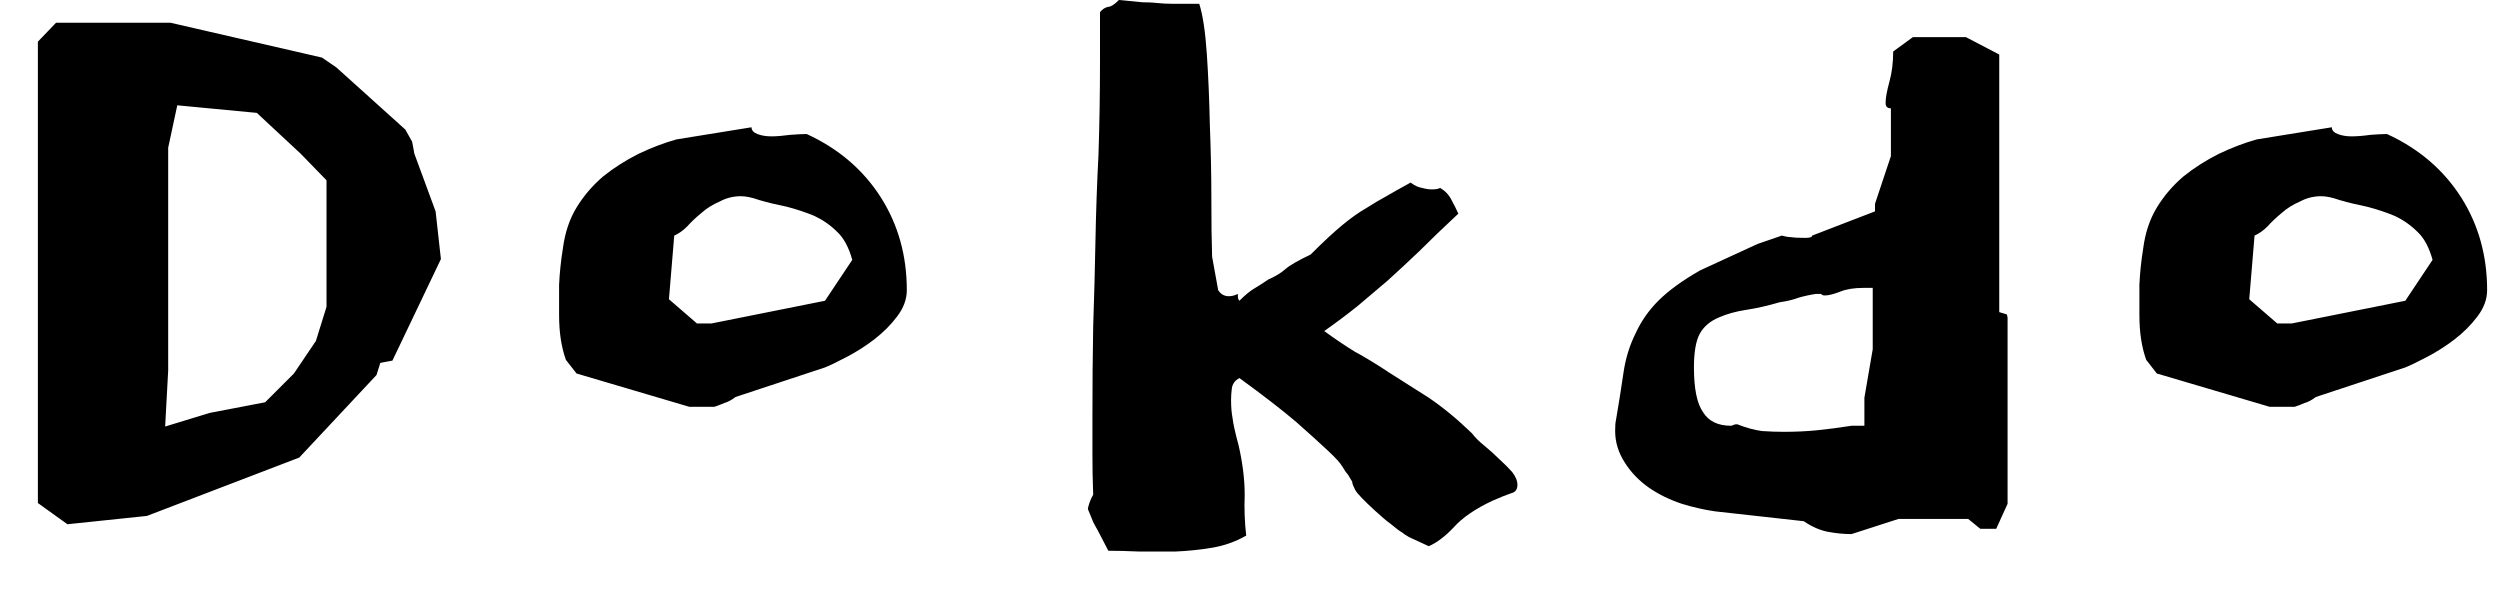<svg width="33" height="8" viewBox="0 0 33 8" fill="none" xmlns="http://www.w3.org/2000/svg">
<path d="M5.18 4.76L5.82 3.42L5.75 2.79L5.47 2.03L5.44 1.87L5.35 1.71L4.44 0.89L4.25 0.76L2.25 0.3H0.74L0.5 0.55V3.84V4.57V6.64L0.89 6.92L1.94 6.81L3.95 6.04L4.97 4.95L5.02 4.79L5.18 4.76ZM3.97 2.03L4.31 2.38V4.05L4.17 4.5L3.88 4.93L3.5 5.31L2.77 5.45L2.18 5.63L2.22 4.89V1.95L2.34 1.39L3.39 1.49L3.97 2.03ZM7.43 3.28C7.403 3.447 7.387 3.607 7.38 3.76C7.38 3.907 7.38 4.04 7.38 4.16C7.38 4.387 7.41 4.583 7.47 4.75L7.61 4.93L9.1 5.37H9.43C9.47 5.357 9.513 5.34 9.56 5.32C9.607 5.307 9.657 5.28 9.71 5.24L10.89 4.85C10.957 4.823 11.053 4.777 11.18 4.71C11.307 4.643 11.427 4.567 11.54 4.48C11.66 4.387 11.76 4.287 11.84 4.18C11.927 4.067 11.97 3.95 11.97 3.83C11.97 3.377 11.857 2.97 11.63 2.61C11.397 2.243 11.07 1.963 10.65 1.77H10.62C10.587 1.77 10.523 1.773 10.43 1.78C10.337 1.793 10.253 1.8 10.18 1.8C10.113 1.8 10.053 1.79 10 1.77C9.947 1.75 9.92 1.72 9.92 1.68L8.93 1.84C8.763 1.887 8.597 1.95 8.43 2.03C8.257 2.117 8.1 2.217 7.96 2.33C7.82 2.45 7.703 2.587 7.61 2.74C7.517 2.893 7.457 3.073 7.43 3.28ZM10.02 2.64C10.133 2.673 10.257 2.703 10.39 2.73C10.517 2.763 10.637 2.803 10.75 2.85C10.863 2.903 10.963 2.973 11.05 3.06C11.137 3.14 11.203 3.263 11.25 3.43L10.89 3.97L9.39 4.27H9.2L8.83 3.95L8.9 3.11C8.96 3.083 9.017 3.043 9.07 2.99C9.123 2.93 9.187 2.87 9.26 2.81C9.327 2.75 9.407 2.7 9.5 2.66C9.587 2.613 9.68 2.59 9.78 2.59C9.847 2.59 9.927 2.607 10.02 2.64ZM16.34 3.91V3.88C16.3 3.9 16.26 3.91 16.22 3.91C16.16 3.91 16.113 3.883 16.08 3.83L16 3.39C15.993 3.197 15.99 2.94 15.99 2.62C15.99 2.307 15.983 1.983 15.97 1.65C15.963 1.317 15.95 1.003 15.93 0.71C15.91 0.417 15.877 0.197 15.83 0.05C15.67 0.05 15.553 0.05 15.48 0.05C15.407 0.05 15.34 0.047 15.28 0.04C15.22 0.033 15.153 0.03 15.08 0.03C15 0.023 14.897 0.013 14.77 0C14.71 0.06 14.663 0.09 14.63 0.09C14.59 0.097 14.553 0.12 14.52 0.16V0.79C14.52 1.237 14.513 1.653 14.5 2.04C14.48 2.427 14.467 2.807 14.46 3.18C14.453 3.553 14.443 3.93 14.43 4.31C14.423 4.69 14.42 5.09 14.42 5.51C14.42 5.663 14.42 5.827 14.42 6C14.42 6.167 14.423 6.343 14.43 6.53C14.41 6.563 14.393 6.6 14.38 6.64C14.367 6.68 14.36 6.707 14.36 6.72C14.387 6.787 14.41 6.843 14.43 6.89C14.45 6.93 14.47 6.967 14.49 7L14.63 7.27C14.743 7.27 14.877 7.273 15.03 7.28C15.19 7.28 15.353 7.28 15.52 7.28C15.68 7.273 15.84 7.257 16 7.23C16.16 7.203 16.31 7.15 16.45 7.07C16.43 6.903 16.423 6.723 16.43 6.53C16.43 6.33 16.403 6.113 16.35 5.88C16.303 5.707 16.277 5.587 16.27 5.52C16.257 5.453 16.25 5.373 16.25 5.28C16.25 5.233 16.253 5.183 16.26 5.13C16.267 5.07 16.3 5.023 16.36 4.99C16.68 5.223 16.93 5.417 17.11 5.57C17.283 5.723 17.423 5.85 17.53 5.95C17.63 6.043 17.693 6.113 17.72 6.16C17.747 6.207 17.77 6.24 17.79 6.26L17.85 6.36V6.37C17.85 6.383 17.863 6.417 17.89 6.47C17.917 6.517 18.007 6.61 18.16 6.75C18.24 6.823 18.303 6.877 18.35 6.91C18.39 6.943 18.423 6.97 18.45 6.99C18.477 7.01 18.497 7.023 18.51 7.03C18.523 7.043 18.553 7.063 18.6 7.09L18.86 7.21C18.967 7.163 19.077 7.08 19.19 6.96C19.303 6.833 19.473 6.717 19.7 6.61C19.807 6.563 19.89 6.53 19.95 6.51C20.003 6.497 20.03 6.46 20.03 6.4C20.03 6.347 20.007 6.29 19.96 6.23C19.913 6.177 19.857 6.12 19.79 6.06C19.73 6 19.663 5.94 19.59 5.88C19.523 5.827 19.47 5.773 19.43 5.72C19.237 5.533 19.047 5.377 18.86 5.25C18.673 5.13 18.5 5.02 18.34 4.92C18.18 4.813 18.027 4.72 17.88 4.64C17.74 4.553 17.607 4.463 17.48 4.37C17.64 4.257 17.787 4.147 17.92 4.04C18.047 3.933 18.177 3.823 18.31 3.71C18.443 3.59 18.583 3.46 18.73 3.32C18.877 3.173 19.05 3.007 19.25 2.82C19.223 2.76 19.193 2.7 19.16 2.64C19.127 2.573 19.077 2.52 19.01 2.48C18.99 2.493 18.953 2.5 18.9 2.5C18.86 2.5 18.817 2.493 18.77 2.48C18.723 2.473 18.673 2.45 18.62 2.41C18.487 2.483 18.38 2.543 18.3 2.59C18.213 2.637 18.123 2.69 18.03 2.75C17.937 2.803 17.833 2.877 17.72 2.97C17.607 3.063 17.467 3.193 17.3 3.36C17.133 3.44 17.023 3.503 16.97 3.55C16.91 3.603 16.833 3.65 16.74 3.69C16.693 3.723 16.637 3.76 16.57 3.8C16.51 3.833 16.44 3.89 16.36 3.97C16.347 3.957 16.34 3.937 16.34 3.91ZM23.52 3.11L23.2 3.22L22.44 3.57C22.207 3.703 22.023 3.837 21.89 3.97C21.763 4.097 21.663 4.24 21.59 4.4C21.51 4.56 21.457 4.733 21.43 4.92C21.403 5.107 21.37 5.317 21.33 5.55C21.323 5.577 21.32 5.623 21.32 5.69C21.32 5.837 21.363 5.977 21.45 6.11C21.53 6.237 21.637 6.347 21.77 6.44C21.897 6.527 22.04 6.597 22.2 6.65C22.353 6.697 22.5 6.73 22.64 6.75L23.81 6.88C23.917 6.953 24.023 7 24.13 7.02C24.237 7.04 24.34 7.05 24.44 7.05L25.06 6.85H25.98L26.14 6.98H26.35L26.5 6.65V4.19L26.49 4.15L26.39 4.12V0.72L25.95 0.49H25.25L24.99 0.68C24.99 0.827 24.973 0.96 24.94 1.08C24.907 1.2 24.89 1.293 24.89 1.36C24.89 1.407 24.913 1.43 24.96 1.43V2.06L24.75 2.69V2.79L23.92 3.11C23.92 3.13 23.89 3.14 23.83 3.14C23.743 3.14 23.68 3.137 23.64 3.13C23.607 3.13 23.567 3.123 23.52 3.11ZM24.6 3.8H24.72V4.61L24.61 5.25V5.62H24.44C24.267 5.647 24.113 5.667 23.98 5.68C23.847 5.693 23.703 5.7 23.55 5.7C23.457 5.7 23.36 5.697 23.26 5.69C23.16 5.677 23.05 5.647 22.93 5.6C22.91 5.6 22.893 5.603 22.88 5.61C22.867 5.617 22.857 5.62 22.85 5.62C22.677 5.62 22.553 5.56 22.48 5.44C22.4 5.327 22.36 5.13 22.36 4.85C22.36 4.643 22.387 4.493 22.44 4.4C22.493 4.307 22.577 4.237 22.69 4.19C22.797 4.143 22.917 4.11 23.05 4.09C23.183 4.07 23.33 4.037 23.49 3.99C23.583 3.977 23.667 3.957 23.74 3.93C23.807 3.91 23.883 3.893 23.97 3.88H24.04C24.047 3.893 24.063 3.9 24.09 3.9C24.137 3.9 24.203 3.883 24.29 3.85C24.37 3.817 24.473 3.8 24.6 3.8ZM28.29 3.28C28.263 3.447 28.247 3.607 28.24 3.76C28.24 3.907 28.24 4.04 28.24 4.16C28.24 4.387 28.27 4.583 28.33 4.75L28.47 4.93L29.96 5.37H30.29C30.33 5.357 30.373 5.34 30.42 5.32C30.467 5.307 30.517 5.28 30.57 5.24L31.75 4.85C31.817 4.823 31.913 4.777 32.04 4.71C32.167 4.643 32.287 4.567 32.4 4.48C32.52 4.387 32.62 4.287 32.7 4.18C32.787 4.067 32.83 3.95 32.83 3.83C32.83 3.377 32.717 2.97 32.49 2.61C32.257 2.243 31.93 1.963 31.51 1.77H31.48C31.447 1.77 31.383 1.773 31.29 1.78C31.197 1.793 31.113 1.8 31.04 1.8C30.973 1.8 30.913 1.79 30.86 1.77C30.807 1.75 30.78 1.72 30.78 1.68L29.79 1.84C29.623 1.887 29.457 1.95 29.29 2.03C29.117 2.117 28.96 2.217 28.82 2.33C28.68 2.45 28.563 2.587 28.47 2.74C28.377 2.893 28.317 3.073 28.29 3.28ZM30.88 2.64C30.993 2.673 31.117 2.703 31.25 2.73C31.377 2.763 31.497 2.803 31.61 2.85C31.723 2.903 31.823 2.973 31.91 3.06C31.997 3.14 32.063 3.263 32.11 3.43L31.75 3.97L30.25 4.27H30.06L29.69 3.95L29.76 3.11C29.82 3.083 29.877 3.043 29.93 2.99C29.983 2.93 30.047 2.87 30.12 2.81C30.187 2.75 30.267 2.7 30.36 2.66C30.447 2.613 30.54 2.59 30.64 2.59C30.707 2.59 30.787 2.607 30.88 2.64Z" fill="black"/>
</svg>
